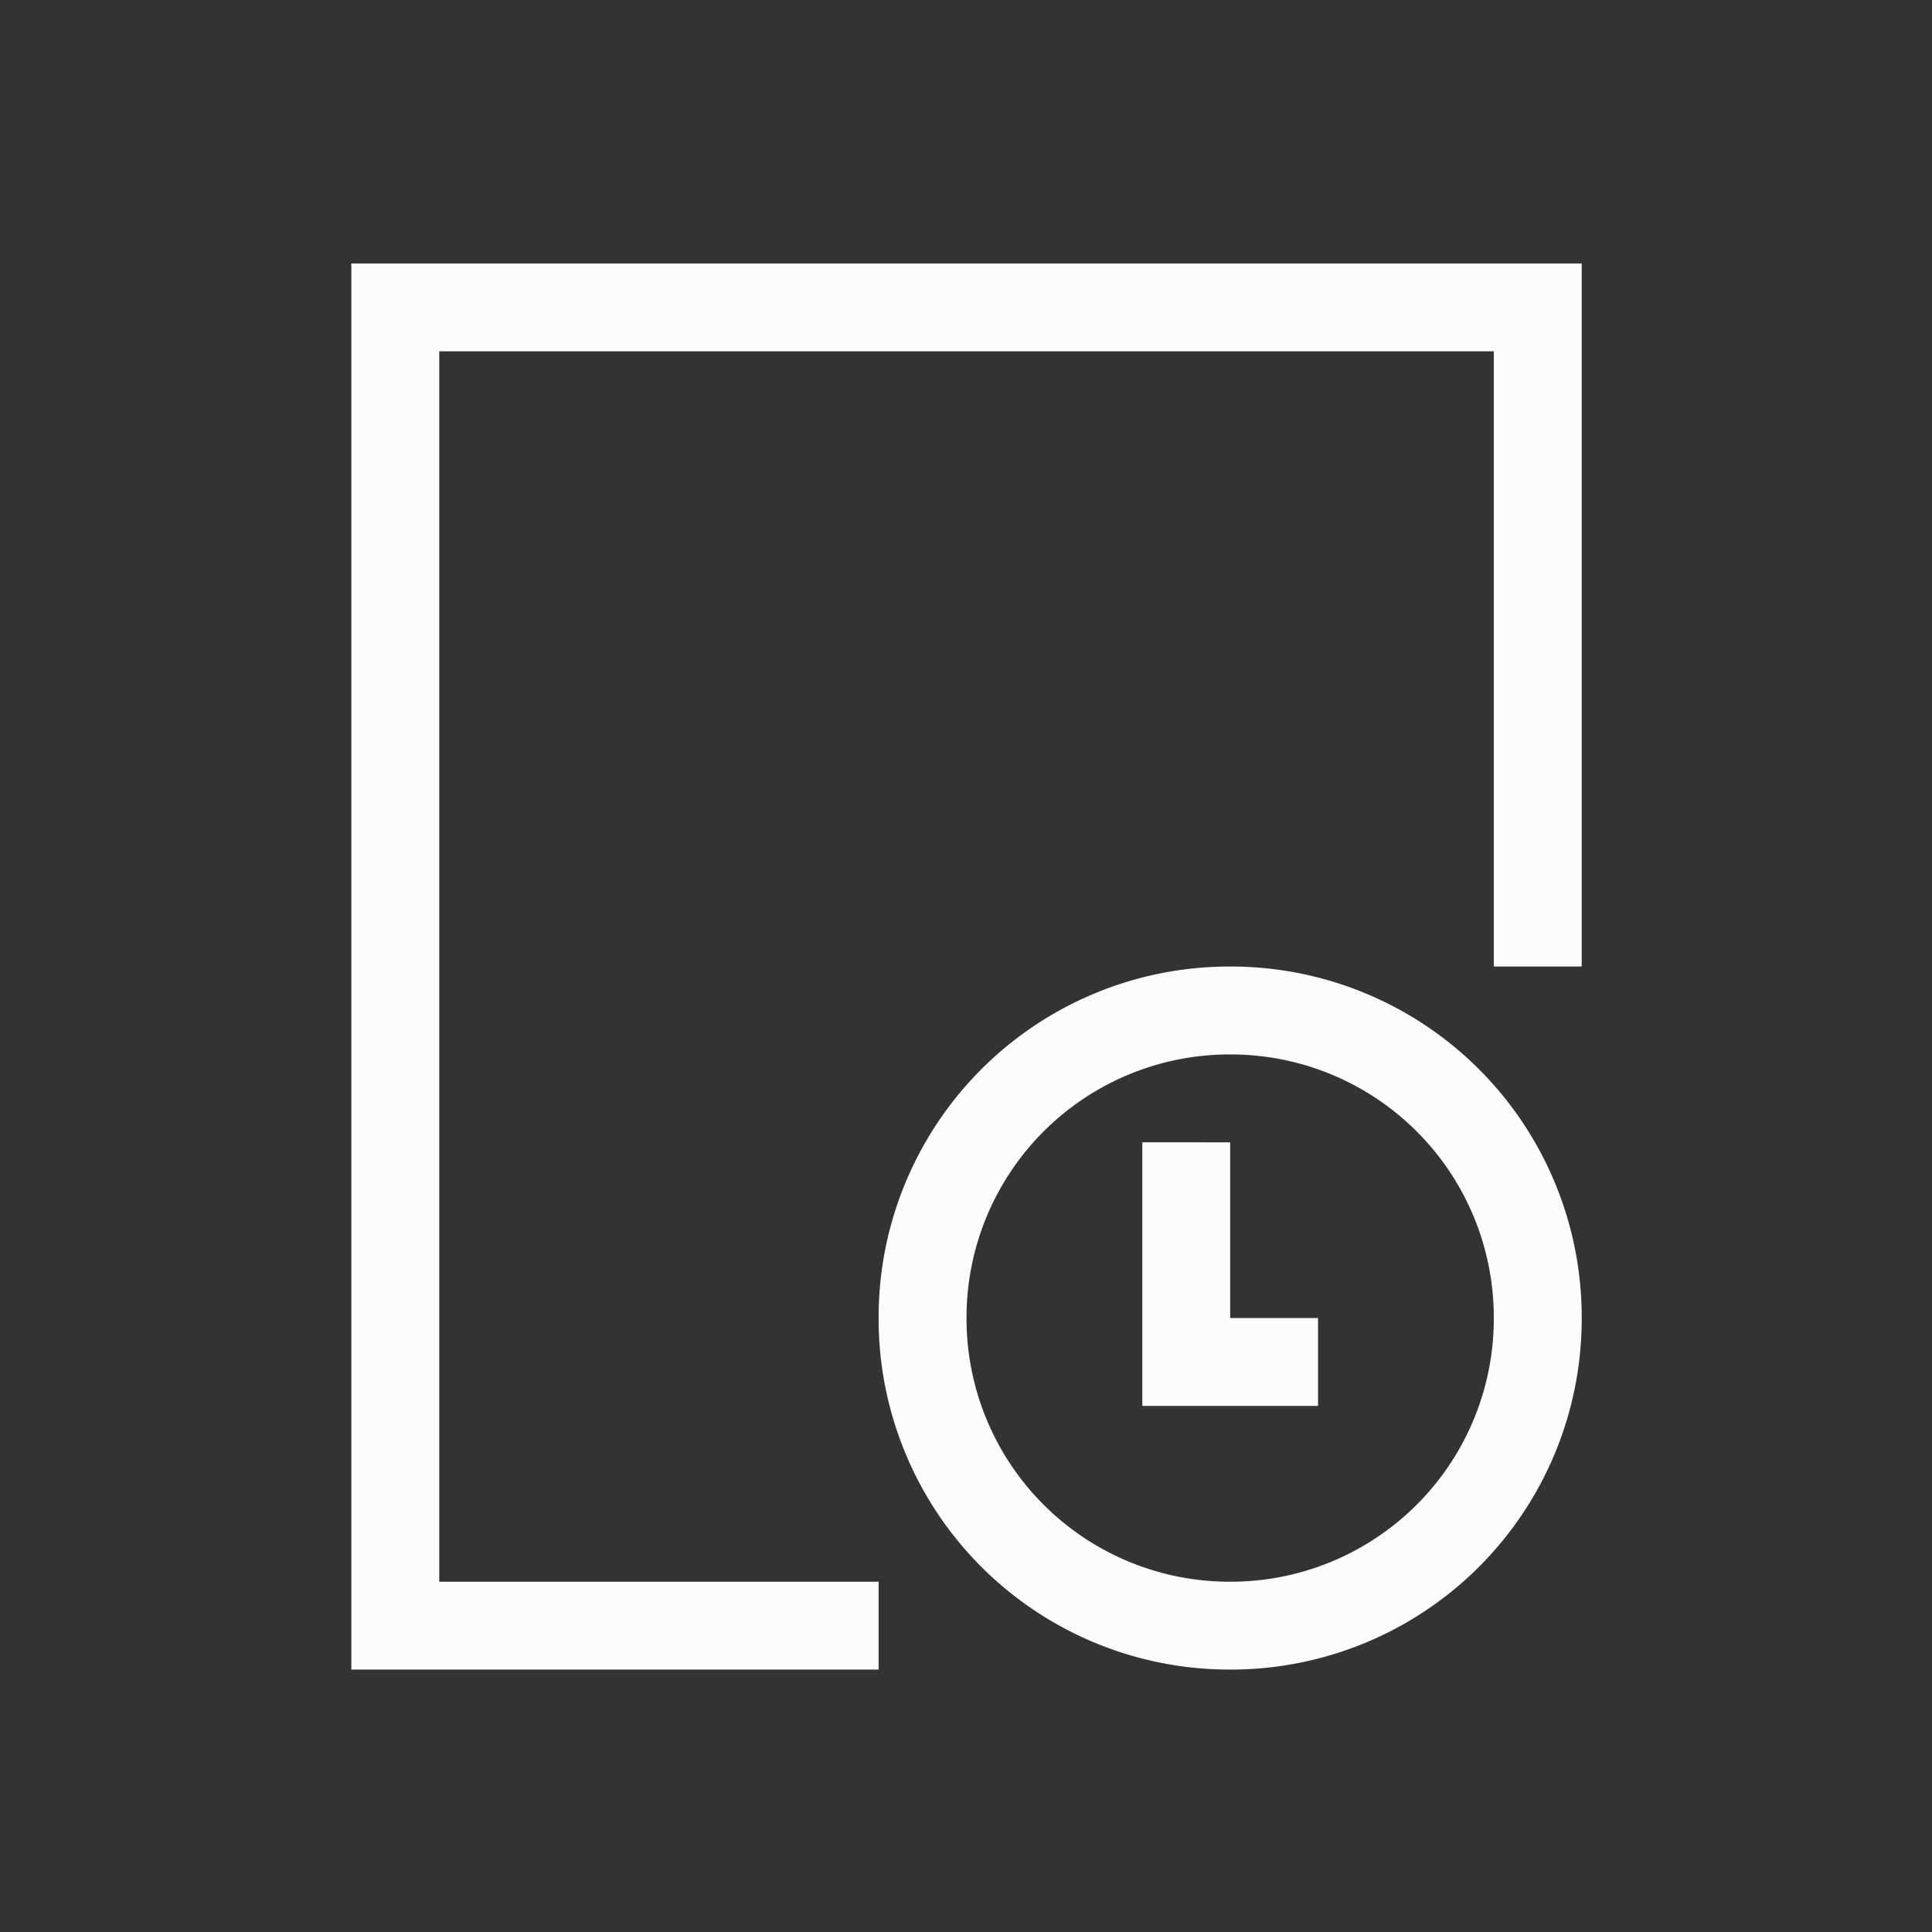 <svg xmlns="http://www.w3.org/2000/svg" id="svg" width="22" height="22" version="1.1">
<rect width="100%" height="100%" fill="#333333" stroke="none"/>
<defs id="defs81">
<style id="current-color-scheme" type="text/css">
.ColorScheme-Text{color:#fcfcfc}
</style>
</defs>
<g id="22-22-document-open-recent" transform="translate(3.438 3.438)scale(.688)">
<path id="rect23-7" d="M-5-5h32v32H-5z" style="opacity:1;fill:none"/>
<path id="path19" d="M.818-.636v23.272h8.727v-1.454H2.273V.818h17.454V11h1.455V-.636H2.273ZM15.364 11a5.805 5.805 0 0 0-5.819 5.818 5.805 5.805 0 0 0 5.819 5.818 5.805 5.805 0 0 0 5.818-5.818A5.805 5.805 0 0 0 15.364 11m0 1.455a4.354 4.354 0 0 1 4.363 4.363 4.354 4.354 0 0 1-4.363 4.364A4.354 4.354 0 0 1 11 16.818a4.354 4.354 0 0 1 4.364-4.363m-1.455 1.454v4.364h2.909v-1.455h-1.454V13.91z" class="ColorScheme-Text" style="opacity:1;fill:currentColor"/>
</g>
</svg>
